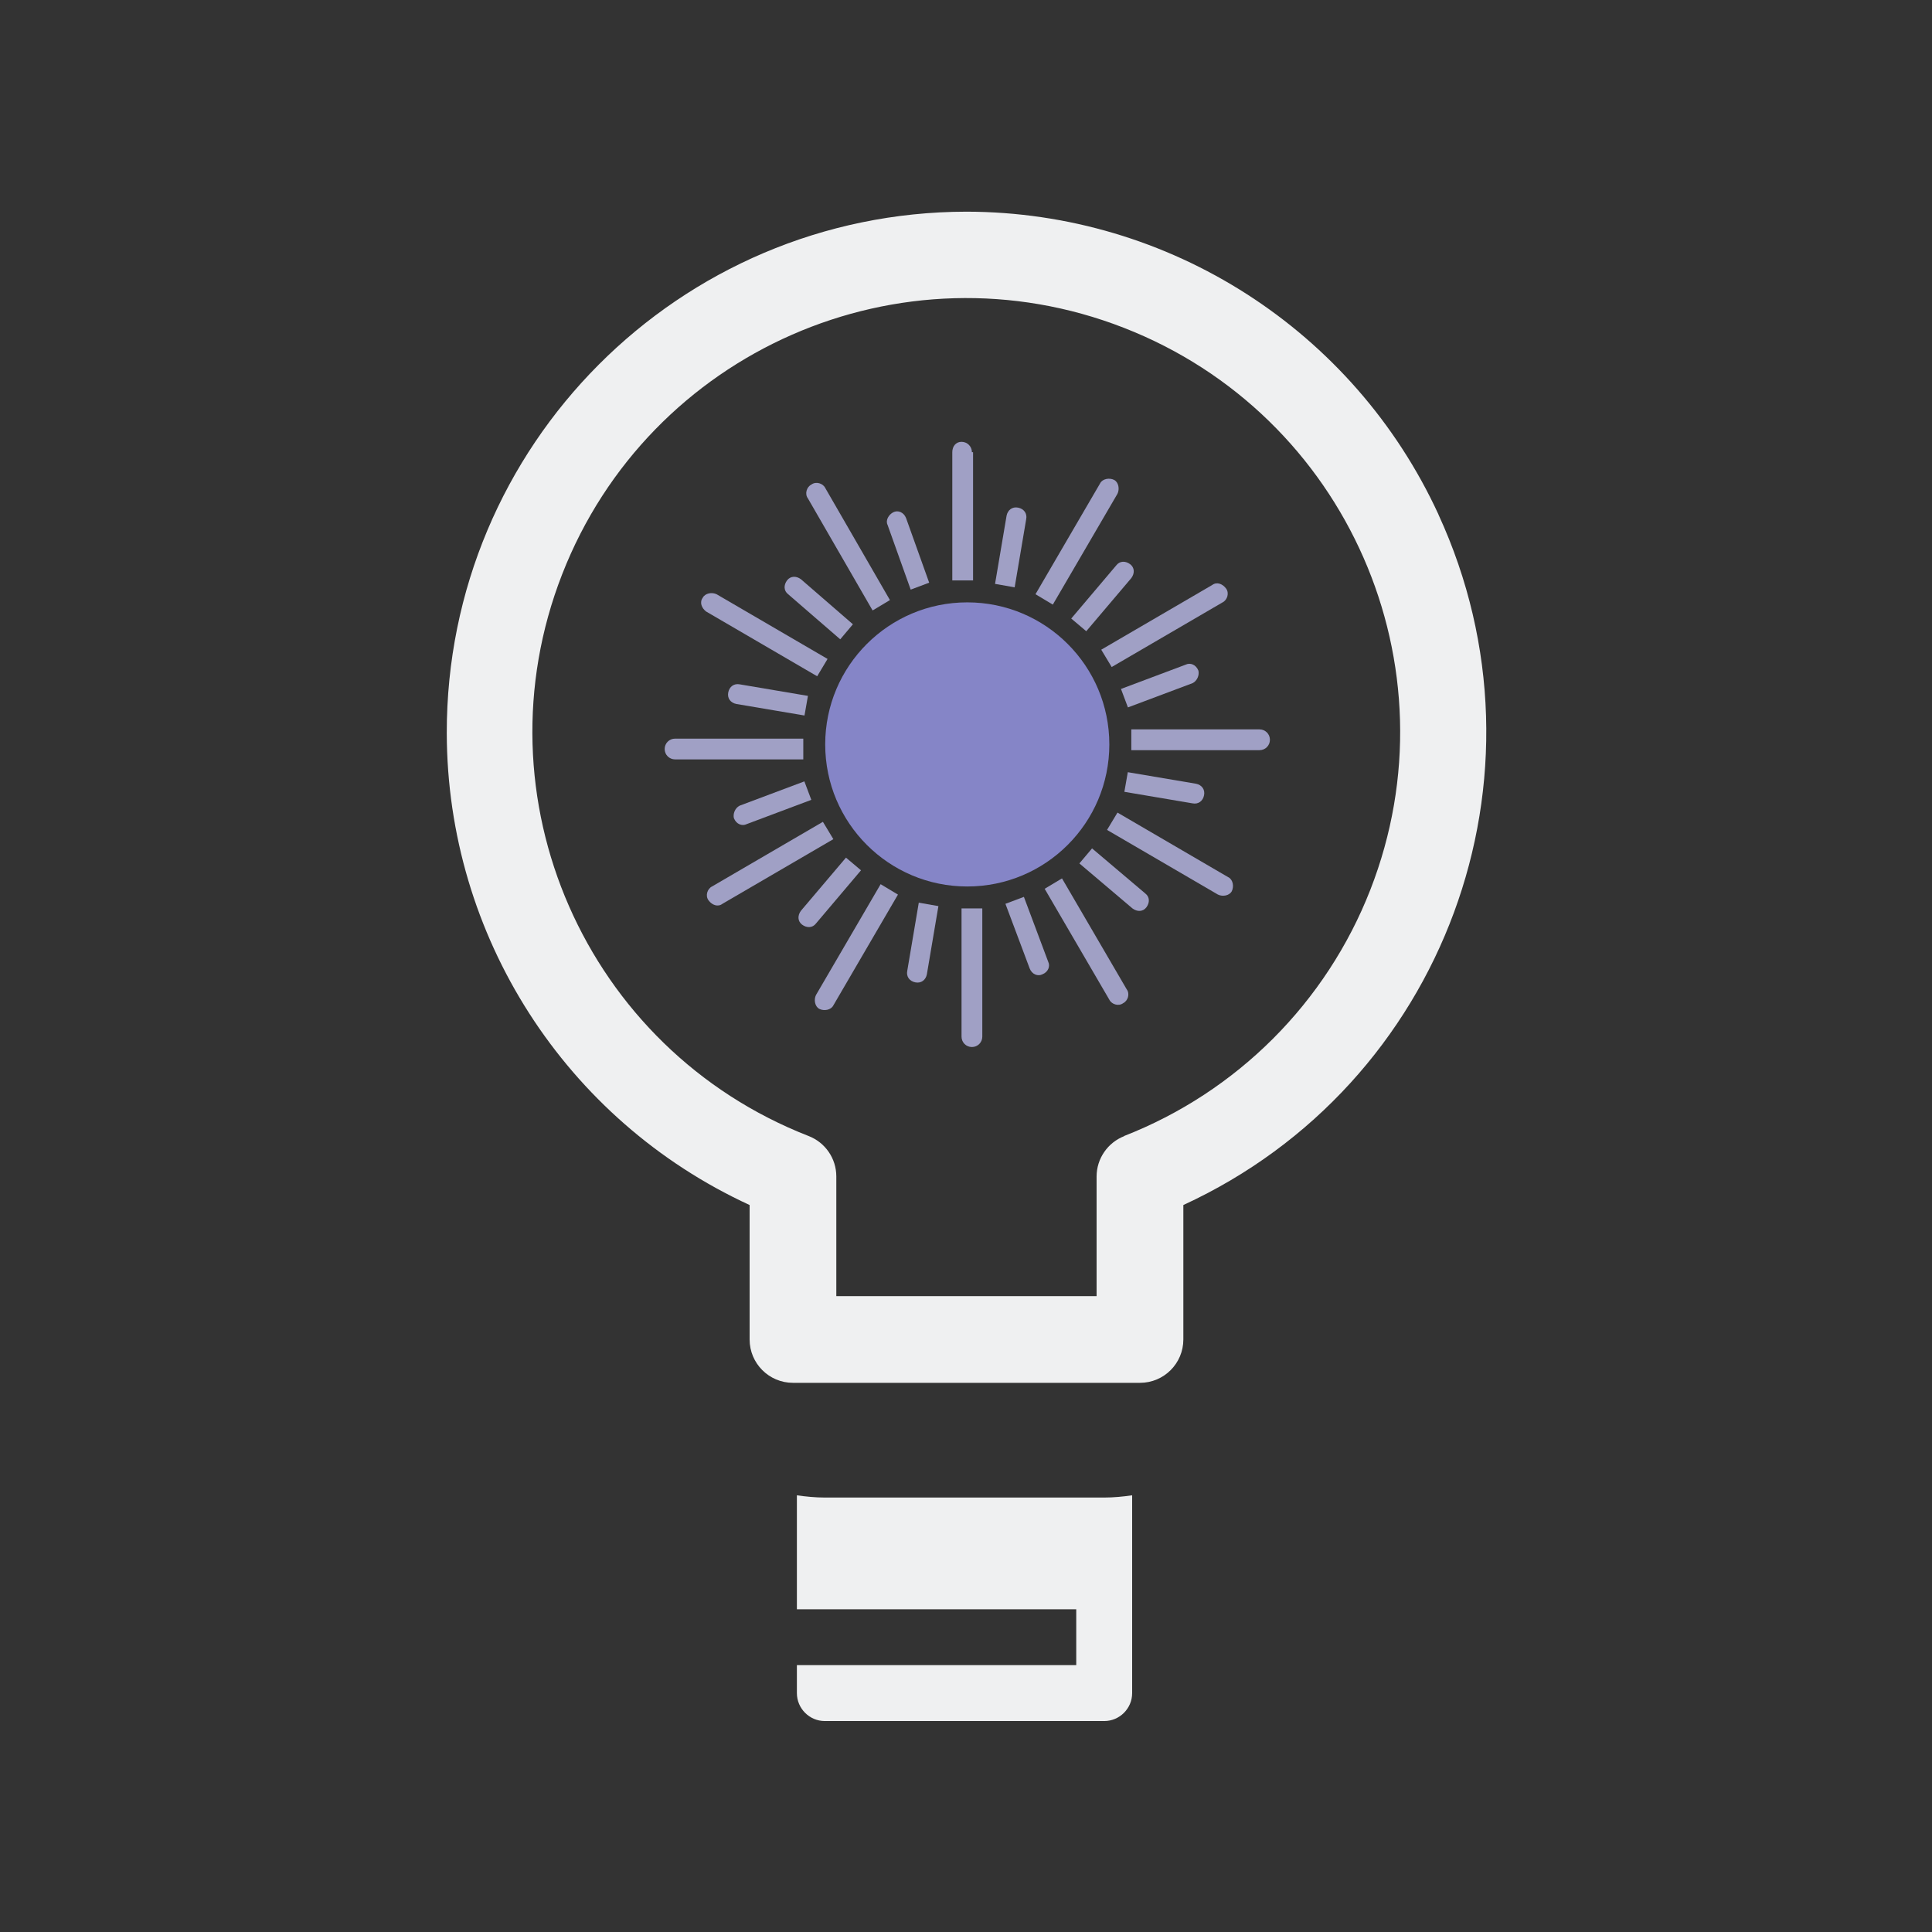 <?xml version="1.0" encoding="UTF-8" standalone="no"?>
<svg
   width="32"
   height="32"
   viewBox="0 0 32 32"
   version="1.1"
   id="svg867"
   inkscape:version="1.1.1 (3bf5ae0d25, 2021-09-20)"
   sodipodi:docname="redshift.svg"
   xmlns:inkscape="http://www.inkscape.org/namespaces/inkscape"
   xmlns:sodipodi="http://sodipodi.sourceforge.net/DTD/sodipodi-0.dtd"
   xmlns="http://www.w3.org/2000/svg"
   xmlns:svg="http://www.w3.org/2000/svg"
   xmlns:rdf="http://www.w3.org/1999/02/22-rdf-syntax-ns#"
   xmlns:cc="http://creativecommons.org/ns#"
   xmlns:dc="http://purl.org/dc/elements/1.1/">
  <rect x="0" y="0" width="32" height="32" fill="#333333" stroke="none"/>
  <defs
     id="defs3871">
    <style
       type="text/css"
       id="current-color-scheme">
      .ColorScheme-Text {
        color:#31363b;
      }
      </style>
  </defs>
  <sodipodi:namedview
     inkscape:object-paths="true"
     guideopacity="0.627"
     guidecolor="#0000ff"
     inkscape:bbox-nodes="true"
     inkscape:snap-intersection-paths="true"
     inkscape:snap-bbox="true"
     id="base"
     pagecolor="#ffffff"
     bordercolor="#000000"
     borderopacity="1"
     inkscape:pageopacity="0.0"
     inkscape:pageshadow="2"
     inkscape:zoom="7.9195959"
     inkscape:cx="6.4397225"
     inkscape:cy="12.121831"
     inkscape:document-units="px"
     inkscape:current-layer="layer1"
     inkscape:document-rotation="0"
     showgrid="false"
     inkscape:window-width="1920"
     inkscape:window-height="1013"
     inkscape:window-x="0"
     inkscape:window-y="0"
     inkscape:window-maximized="1"
     units="px"
     inkscape:snap-bbox-edge-midpoints="false"
     inkscape:lockguides="false"
     inkscape:showpageshadow="false"
     inkscape:pagecheckerboard="0">
    <inkscape:grid
       opacity="0.42"
       color="#3f3fff"
       type="xygrid"
       id="grid1448"
       originx="-3.5527137e-15"
       originy="0" />
  </sodipodi:namedview>
  <g
     inkscape:label="Layer 1"
     inkscape:groupmode="layer"
     id="layer1">
    <g
       id="redshift-status-on">
      <rect
         y="0"
         x="3.5527137e-15"
         height="32"
         width="32"
         id="rect910"
         style="opacity:0.003;fill:#000000;stroke-width:1" />
      <path
         d="m 13.662,24.804 c -0.157,0 -0.311,-0.015 -0.463,-0.037 v 1.888 h 4.627 v 0.925 h -4.627 v 0.463 c 0,0.255 0.208,0.463 0.463,0.463 h 4.627 c 0.255,0 0.463,-0.208 0.463,-0.463 v -3.276 c -0.152,0.022 -0.305,0.037 -0.463,0.037 z"
         id="path14"
         style="fill:#eff0f1;fill-opacity:1;stroke-width:0.463" />
      <path
         d="M 23.826,8.522 C 22.42,5.469 19.369,3.511 16.008,3.506 11.246,3.513 7.393,7.38 7.4,12.141 c 0.005,3.361 1.963,6.412 5.016,7.818 v 2.227 c 0,0.397 0.322,0.718 0.718,0.718 h 5.748 c 0.397,0 0.718,-0.322 0.718,-0.718 v -2.227 c 4.325,-1.991 6.217,-7.112 4.225,-11.437 z m -1.128,6.213 c -0.73,1.871 -2.21,3.351 -4.082,4.082 h 0.007 c -0.276,0.107 -0.459,0.372 -0.46,0.668 v 1.983 h -4.311 v -1.983 C 13.852,19.188 13.669,18.923 13.393,18.816 9.696,17.374 7.869,13.208 9.311,9.512 10.754,5.815 14.919,3.988 18.616,5.43 22.313,6.872 24.14,11.038 22.698,14.735 Z"
         id="path2"
         style="fill:#eff0f1;fill-opacity:1;stroke-width:0.045" />
      <circle
         cx="16.021"
         cy="12.33"
         r="2.353"
         id="circle2"
         style="fill:#8585c7;fill-opacity:1;stroke-width:0.191" />
      <path
         d="M 15.084,9.766 15.39,9.651 15.007,8.58 c -0.038,-0.096 -0.134,-0.134 -0.21,-0.096 -0.077,0.038 -0.134,0.134 -0.096,0.21 z"
         id="path4"
         style="fill:#a0a0c5;fill-opacity:1;stroke-width:0.191" />
      <path
         d="m 16.098,7.49 c 0,-0.096 -0.077,-0.172 -0.172,-0.172 -0.096,0 -0.153,0.077 -0.153,0.172 v 2.124 h 0.344 V 7.49 Z"
         id="path6"
         style="fill:#a0a0c5;fill-opacity:1;stroke-width:0.191" />
      <path
         d="m 15.926,17.17 c 0,0.096 0.077,0.172 0.172,0.172 0.096,0 0.172,-0.077 0.172,-0.172 v -2.124 h -0.344 z"
         id="path8"
         style="fill:#a0a0c5;fill-opacity:1;stroke-width:0.191"
         sodipodi:nodetypes="sssccs" />
      <path
         d="m 16.959,14.855 -0.306,0.115 0.301,0.802 0.101,0.27 c 0.038,0.096 0.134,0.134 0.21,0.096 0.096,-0.038 0.134,-0.134 0.096,-0.21 z"
         id="path10"
         style="fill:#a0a0c5;fill-opacity:1;stroke-width:0.191"
         sodipodi:nodetypes="ccccccc" />
      <path
         d="m 13.917,10.589 0.21,-0.249 -0.861,-0.746 c -0.077,-0.057 -0.172,-0.057 -0.23,0.019 -0.057,0.077 -0.057,0.172 0.019,0.23 z"
         id="path12"
         style="fill:#a0a0c5;fill-opacity:1;stroke-width:0.191" />
      <path
         d="m 14.453,10.111 0.287,-0.172 -1.071,-1.856 c -0.038,-0.077 -0.153,-0.115 -0.23,-0.057 -0.077,0.038 -0.115,0.153 -0.057,0.23 z"
         id="path14-3"
         style="fill:#a0a0c5;fill-opacity:1;stroke-width:0.191" />
      <path
         d="m 17.59,14.549 -0.287,0.172 1.071,1.837 c 0.038,0.077 0.153,0.115 0.23,0.057 0.077,-0.038 0.115,-0.153 0.057,-0.23 z"
         id="path16"
         style="fill:#a0a0c5;fill-opacity:1;stroke-width:0.191" />
      <path
         d="m 18.088,14.052 -0.21,0.249 0.88,0.746 c 0.077,0.057 0.172,0.057 0.23,-0.019 0.057,-0.077 0.057,-0.172 -0.019,-0.23 z"
         id="path18"
         style="fill:#a0a0c5;fill-opacity:1;stroke-width:0.191" />
      <path
         d="m 12.253,11.335 c -0.096,-0.019 -0.172,0.038 -0.191,0.134 -0.019,0.096 0.038,0.172 0.134,0.191 l 0.626,0.106 0.503,0.085 0.057,-0.325 z"
         id="path20"
         style="fill:#a0a0c5;fill-opacity:1;stroke-width:0.191"
         sodipodi:nodetypes="ccccccc" />
      <path
         d="m 11.698,10.13 1.837,1.071 0.172,-0.287 -1.837,-1.071 c -0.077,-0.038 -0.191,-0.019 -0.23,0.057 -0.057,0.077 -0.019,0.172 0.057,0.23 z"
         id="path22"
         style="fill:#a0a0c5;fill-opacity:1;stroke-width:0.191" />
      <path
         d="M 20.345,14.53 18.509,13.459 18.336,13.746 20.173,14.817 c 0.077,0.038 0.191,0.019 0.23,-0.057 0.038,-0.077 0.019,-0.191 -0.057,-0.23 z"
         id="path24"
         style="fill:#a0a0c5;fill-opacity:1;stroke-width:0.191" />
      <path
         d="m 19.752,13.306 c 0.096,0.019 0.172,-0.038 0.191,-0.134 0.019,-0.096 -0.038,-0.172 -0.134,-0.191 l -1.129,-0.191 -0.057,0.325 z"
         id="path26"
         style="fill:#a0a0c5;fill-opacity:1;stroke-width:0.191" />
      <path
         d="m 12.157,13.554 c 0.038,0.096 0.134,0.134 0.21,0.096 l 1.071,-0.402 -0.115,-0.306 -1.071,0.402 c -0.077,0.038 -0.115,0.134 -0.096,0.21 z"
         id="path28"
         style="fill:#a0a0c5;fill-opacity:1;stroke-width:0.191" />
      <path
         d="m 13.305,12.234 h -2.124 c -0.096,0 -0.172,0.077 -0.172,0.172 0,0.096 0.077,0.172 0.172,0.172 h 2.124 z"
         id="path30"
         style="fill:#a0a0c5;fill-opacity:1;stroke-width:0.191"
         sodipodi:nodetypes="cssscc" />
      <path
         d="M 20.862,12.081 H 18.738 v 0.344 h 2.124 c 0.096,0 0.172,-0.077 0.172,-0.172 0,-0.096 -0.077,-0.172 -0.172,-0.172 z"
         id="path32"
         style="fill:#a0a0c5;fill-opacity:1;stroke-width:0.191" />
      <path
         d="m 19.848,11.105 c -0.038,-0.096 -0.134,-0.134 -0.21,-0.096 l -1.071,0.402 0.115,0.306 1.071,-0.402 c 0.077,-0.038 0.115,-0.134 0.096,-0.21 z"
         id="path34"
         style="fill:#a0a0c5;fill-opacity:1;stroke-width:0.191" />
      <path
         d="m 14.261,14.415 -0.249,-0.21 -0.746,0.88 c -0.057,0.077 -0.057,0.172 0.019,0.23 0.077,0.057 0.172,0.057 0.23,-0.019 z"
         id="path36"
         style="fill:#a0a0c5;fill-opacity:1;stroke-width:0.191" />
      <path
         d="m 13.63,13.612 -1.837,1.071 c -0.077,0.038 -0.115,0.153 -0.057,0.23 0.057,0.077 0.153,0.115 0.23,0.057 l 1.837,-1.071 z"
         id="path38"
         style="fill:#a0a0c5;fill-opacity:1;stroke-width:0.191" />
      <path
         d="m 18.413,11.048 1.837,-1.071 c 0.077,-0.038 0.115,-0.153 0.057,-0.23 -0.057,-0.077 -0.153,-0.115 -0.23,-0.057 l -1.837,1.071 z"
         id="path40"
         style="fill:#a0a0c5;fill-opacity:1;stroke-width:0.191" />
      <path
         d="m 17.743,10.245 0.249,0.21 0.746,-0.88 c 0.057,-0.077 0.057,-0.172 -0.019,-0.23 -0.077,-0.057 -0.172,-0.057 -0.23,0.019 z"
         id="path42"
         style="fill:#a0a0c5;fill-opacity:1;stroke-width:0.191" />
      <path
         d="m 15.027,16.08 c -0.019,0.096 0.038,0.172 0.134,0.191 0.096,0.019 0.172,-0.038 0.191,-0.134 l 0.191,-1.129 -0.325,-0.057 z"
         id="path44"
         style="fill:#a0a0c5;fill-opacity:1;stroke-width:0.191" />
      <path
         d="m 13.515,16.481 c -0.038,0.077 -0.019,0.191 0.057,0.23 0.077,0.038 0.191,0.019 0.23,-0.057 l 1.071,-1.837 -0.287,-0.172 z"
         id="path46"
         style="fill:#a0a0c5;fill-opacity:1;stroke-width:0.191" />
      <path
         d="m 18.509,8.178 c 0.038,-0.077 0.019,-0.191 -0.057,-0.23 -0.077,-0.038 -0.191,-0.019 -0.23,0.057 l -1.071,1.837 0.287,0.172 z"
         id="path48"
         style="fill:#a0a0c5;fill-opacity:1;stroke-width:0.191" />
      <path
         d="M 16.997,8.599 C 17.016,8.504 16.959,8.427 16.863,8.408 16.768,8.389 16.691,8.446 16.672,8.542 l -0.191,1.129 0.325,0.057 z"
         id="path50"
         style="fill:#a0a0c5;fill-opacity:1;stroke-width:0.191" />
    </g>
    <g
       id="22-22-redshift-status-on">
      <g
         id="g1561">
        <rect
           y="10"
           x="-44"
           height="22"
           width="22"
           id="rect1467-9-7-9-9-4"
           style="opacity:0.003;fill-opacity:1" />
        <path
           d="m -34.525,27.033 c -0.105,0 -0.207,-0.01 -0.308,-0.025 v 1.259 h 3.085 v 0.617 h -3.085 v 0.308 c 0,0.17 0.138,0.308 0.308,0.308 h 3.085 c 0.17,0 0.308,-0.138 0.308,-0.308 V 27.008 c -0.101,0.015 -0.204,0.025 -0.308,0.025 z"
           id="path14-7"
           style="fill:#eff0f1;fill-opacity:1;stroke-width:0.308" />
        <path
           d="m -27.75,15.844 c -0.937,-2.035 -2.971,-3.34 -5.212,-3.344 -3.174,0.005 -5.744,2.582 -5.739,5.757 0.004,2.24 1.309,4.275 3.344,5.212 v 1.485 c 0,0.265 0.214,0.479 0.479,0.479 h 3.832 c 0.265,0 0.479,-0.214 0.479,-0.479 v -1.485 c 2.883,-1.328 4.144,-4.741 2.817,-7.625 z m -0.752,4.142 c -0.487,1.247 -1.474,2.234 -2.721,2.721 h 0.005 c -0.184,0.071 -0.306,0.248 -0.307,0.445 v 1.322 h -2.874 v -1.322 c -5.92e-4,-0.197 -0.122,-0.374 -0.307,-0.445 -2.464,-0.962 -3.683,-3.739 -2.721,-6.203 0.962,-2.464 3.739,-3.683 6.203,-2.721 2.464,0.962 3.683,3.739 2.721,6.203 z"
           id="path2-5"
           style="fill:#eff0f1;fill-opacity:1;stroke-width:0.03" />
        <circle
           cx="-32.952"
           cy="18.549"
           r="1.569"
           id="circle2-3"
           style="fill:#8585c7;fill-opacity:1;stroke-width:0.128" />
        <path
           d="m -33.577,16.84 0.204,-0.077 -0.255,-0.714 c -0.026,-0.064 -0.089,-0.089 -0.14,-0.064 -0.051,0.026 -0.089,0.089 -0.064,0.14 z"
           id="path4-5"
           style="fill:#a0a0c5;fill-opacity:1;stroke-width:0.128" />
        <path
           d="m -32.901,15.322 c 0,-0.064 -0.051,-0.115 -0.115,-0.115 -0.064,0 -0.102,0.051 -0.102,0.115 v 1.416 h 0.23 v -1.416 z"
           id="path6-6"
           style="fill:#a0a0c5;fill-opacity:1;stroke-width:0.128" />
        <path
           d="m -33.016,21.776 c 0,0.064 0.051,0.115 0.115,0.115 0.064,0 0.115,-0.051 0.115,-0.115 v -1.416 h -0.23 z"
           id="path8-2"
           style="fill:#a0a0c5;fill-opacity:1;stroke-width:0.128" />
        <path
           d="m -32.327,20.233 -0.204,0.077 0.268,0.714 c 0.026,0.064 0.089,0.089 0.14,0.064 0.064,-0.026 0.089,-0.089 0.064,-0.14 z"
           id="path10-9"
           style="fill:#a0a0c5;fill-opacity:1;stroke-width:0.128" />
        <path
           d="m -34.355,17.389 0.14,-0.166 -0.574,-0.497 c -0.051,-0.038 -0.115,-0.038 -0.153,0.013 -0.038,0.051 -0.038,0.115 0.013,0.153 z"
           id="path12-1"
           style="fill:#a0a0c5;fill-opacity:1;stroke-width:0.128" />
        <path
           d="m -33.998,17.07 0.191,-0.115 -0.714,-1.237 c -0.026,-0.051 -0.102,-0.077 -0.153,-0.038 -0.051,0.026 -0.077,0.102 -0.038,0.153 z"
           id="path14-3-2"
           style="fill:#a0a0c5;fill-opacity:1;stroke-width:0.128" />
        <path
           d="m -31.906,20.029 -0.191,0.115 0.714,1.224 c 0.026,0.051 0.102,0.077 0.153,0.038 0.051,-0.026 0.077,-0.102 0.038,-0.153 z"
           id="path16-7"
           style="fill:#a0a0c5;fill-opacity:1;stroke-width:0.128" />
        <path
           d="m -31.575,19.697 -0.14,0.166 0.587,0.497 c 0.051,0.038 0.115,0.038 0.153,-0.013 0.038,-0.051 0.038,-0.115 -0.013,-0.153 z"
           id="path18-0"
           style="fill:#a0a0c5;fill-opacity:1;stroke-width:0.128" />
        <path
           d="m -35.465,17.886 c -0.064,-0.013 -0.115,0.026 -0.128,0.089 -0.013,0.064 0.026,0.115 0.089,0.128 l 0.753,0.128 0.038,-0.217 z"
           id="path20-9"
           style="fill:#a0a0c5;fill-opacity:1;stroke-width:0.128" />
        <path
           d="m -35.835,17.083 1.224,0.714 0.115,-0.191 -1.224,-0.714 c -0.051,-0.026 -0.128,-0.013 -0.153,0.038 -0.038,0.051 -0.013,0.115 0.038,0.153 z"
           id="path22-3"
           style="fill:#a0a0c5;fill-opacity:1;stroke-width:0.128" />
        <path
           d="m -30.07,20.016 -1.224,-0.714 -0.115,0.191 1.224,0.714 c 0.051,0.026 0.128,0.013 0.153,-0.038 0.026,-0.051 0.013,-0.128 -0.038,-0.153 z"
           id="path24-6"
           style="fill:#a0a0c5;fill-opacity:1;stroke-width:0.128" />
        <path
           d="m -30.465,19.2 c 0.064,0.013 0.115,-0.026 0.128,-0.089 0.013,-0.064 -0.026,-0.115 -0.089,-0.128 l -0.753,-0.128 -0.038,0.217 z"
           id="path26-0"
           style="fill:#a0a0c5;fill-opacity:1;stroke-width:0.128" />
        <path
           d="m -35.529,19.366 c 0.026,0.064 0.089,0.089 0.14,0.064 l 0.714,-0.268 -0.077,-0.204 -0.714,0.268 c -0.051,0.026 -0.077,0.089 -0.064,0.14 z"
           id="path28-6"
           style="fill:#a0a0c5;fill-opacity:1;stroke-width:0.128" />
        <path
           d="m -34.763,18.485 h -1.416 c -0.064,0 -0.115,0.051 -0.115,0.115 0,0.064 0.051,0.115 0.115,0.115 h 1.416 z"
           id="path30-2"
           style="fill:#a0a0c5;fill-opacity:1;stroke-width:0.128" />
        <path
           d="m -29.725,18.383 h -1.416 v 0.23 h 1.416 c 0.064,0 0.115,-0.051 0.115,-0.115 0,-0.064 -0.051,-0.115 -0.115,-0.115 z"
           id="path32-6"
           style="fill:#a0a0c5;fill-opacity:1;stroke-width:0.128" />
        <path
           d="m -30.401,17.733 c -0.026,-0.064 -0.089,-0.089 -0.14,-0.064 l -0.714,0.268 0.077,0.204 0.714,-0.268 c 0.051,-0.026 0.077,-0.089 0.064,-0.14 z"
           id="path34-1"
           style="fill:#a0a0c5;fill-opacity:1;stroke-width:0.128" />
        <path
           d="m -34.126,19.939 -0.166,-0.14 -0.497,0.587 c -0.038,0.051 -0.038,0.115 0.013,0.153 0.051,0.038 0.115,0.038 0.153,-0.013 z"
           id="path36-8"
           style="fill:#a0a0c5;fill-opacity:1;stroke-width:0.128" />
        <path
           d="m -34.547,19.404 -1.224,0.714 c -0.051,0.026 -0.077,0.102 -0.038,0.153 0.038,0.051 0.102,0.077 0.153,0.038 l 1.224,-0.714 z"
           id="path38-7"
           style="fill:#a0a0c5;fill-opacity:1;stroke-width:0.128" />
        <path
           d="m -31.358,17.695 1.224,-0.714 c 0.051,-0.026 0.077,-0.102 0.038,-0.153 -0.038,-0.051 -0.102,-0.077 -0.153,-0.038 l -1.224,0.714 z"
           id="path40-9"
           style="fill:#a0a0c5;fill-opacity:1;stroke-width:0.128" />
        <path
           d="m -31.804,17.159 0.166,0.14 0.497,-0.587 c 0.038,-0.051 0.038,-0.115 -0.013,-0.153 -0.051,-0.038 -0.115,-0.038 -0.153,0.013 z"
           id="path42-2"
           style="fill:#a0a0c5;fill-opacity:1;stroke-width:0.128" />
        <path
           d="m -33.616,21.049 c -0.013,0.064 0.026,0.115 0.089,0.128 0.064,0.013 0.115,-0.026 0.128,-0.089 l 0.128,-0.753 -0.217,-0.038 z"
           id="path44-0"
           style="fill:#a0a0c5;fill-opacity:1;stroke-width:0.128" />
        <path
           d="m -34.623,21.317 c -0.026,0.051 -0.013,0.128 0.038,0.153 0.051,0.026 0.128,0.013 0.153,-0.038 l 0.714,-1.224 -0.191,-0.115 z"
           id="path46-2"
           style="fill:#a0a0c5;fill-opacity:1;stroke-width:0.128" />
        <path
           d="m -31.294,15.782 c 0.026,-0.051 0.013,-0.128 -0.038,-0.153 -0.051,-0.026 -0.128,-0.013 -0.153,0.038 l -0.714,1.224 0.191,0.115 z"
           id="path48-3"
           style="fill:#a0a0c5;fill-opacity:1;stroke-width:0.128" />
        <path
           d="m -32.302,16.062 c 0.013,-0.064 -0.026,-0.115 -0.089,-0.128 -0.064,-0.013 -0.115,0.026 -0.128,0.089 l -0.128,0.753 0.217,0.038 z"
           id="path50-7"
           style="fill:#a0a0c5;fill-opacity:1;stroke-width:0.128" />
      </g>
    </g>
    <g
       id="22-22-redshift-status-off">
      <rect
         style="opacity:0.003;fill-opacity:1"
         id="rect1467-9-7-9-9-4-67"
         width="22"
         height="22"
         x="-22"
         y="10" />
      <path
         d="m -12.525,27.033 c -0.105,0 -0.207,-0.01 -0.308,-0.025 v 1.259 h 3.085 v 0.617 h -3.085 v 0.308 c 0,0.17 0.138,0.308 0.308,0.308 h 3.085 c 0.17,0 0.308,-0.138 0.308,-0.308 V 27.008 c -0.101,0.015 -0.204,0.025 -0.308,0.025 z"
         id="path14-7-5"
         style="fill:#eff0f1;fill-opacity:1;stroke-width:0.308" />
      <path
         d="M -5.75,15.844 C -6.687,13.809 -8.721,12.504 -10.961,12.5 c -3.174,0.005 -5.744,2.582 -5.739,5.757 0.004,2.24 1.309,4.275 3.344,5.212 v 1.485 c 0,0.265 0.214,0.479 0.479,0.479 h 3.832 c 0.265,0 0.479,-0.214 0.479,-0.479 v -1.485 c 2.883,-1.328 4.144,-4.741 2.817,-7.625 z m -0.752,4.142 c -0.487,1.247 -1.474,2.234 -2.721,2.721 h 0.005 c -0.184,0.071 -0.306,0.248 -0.307,0.445 v 1.322 h -2.874 v -1.322 c -5.92e-4,-0.197 -0.122,-0.374 -0.307,-0.445 -2.464,-0.962 -3.683,-3.739 -2.721,-6.203 0.962,-2.464 3.739,-3.683 6.203,-2.721 2.464,0.962 3.683,3.739 2.721,6.203 z"
         id="path2-5-9"
         style="fill:#eff0f1;fill-opacity:1;stroke-width:0.03" />
    </g>
    <g
       id="redshift-status-off">
      <rect
         style="opacity:0.003;fill:#000000;stroke-width:1"
         id="rect1033"
         width="32"
         height="32"
         x="32"
         y="0" />
      <path
         d="m 45.662,24.798 c -0.157,0 -0.311,-0.015 -0.463,-0.037 v 1.888 h 4.627 v 0.925 h -4.627 v 0.463 c 0,0.255 0.208,0.463 0.463,0.463 h 4.627 c 0.255,0 0.463,-0.208 0.463,-0.463 v -3.276 c -0.152,0.022 -0.305,0.037 -0.463,0.037 z"
         id="path14-2"
         style="fill:#eff0f1;fill-opacity:1;stroke-width:0.463" />
      <path
         d="M 55.825,8.516 C 54.42,5.463 51.369,3.505 48.008,3.5 c -4.762,0.007 -8.615,3.874 -8.608,8.635 0.005,3.361 1.963,6.412 5.016,7.818 v 2.227 c 0,0.397 0.322,0.718 0.718,0.718 h 5.748 c 0.397,0 0.718,-0.322 0.718,-0.718 v -2.227 c 4.325,-1.991 6.217,-7.112 4.225,-11.437 z m -1.128,6.213 c -0.73,1.871 -2.21,3.351 -4.082,4.082 h 0.007 c -0.276,0.107 -0.459,0.372 -0.46,0.668 v 1.983 h -4.311 v -1.983 C 45.852,19.182 45.669,18.917 45.393,18.81 41.696,17.368 39.869,13.202 41.311,9.506 42.754,5.809 46.919,3.982 50.616,5.424 c 3.696,1.442 5.524,5.608 4.082,9.305 z"
         id="path2-0"
         style="fill:#eff0f1;fill-opacity:1;stroke-width:0.045" />
    </g>
  </g>
</svg>
